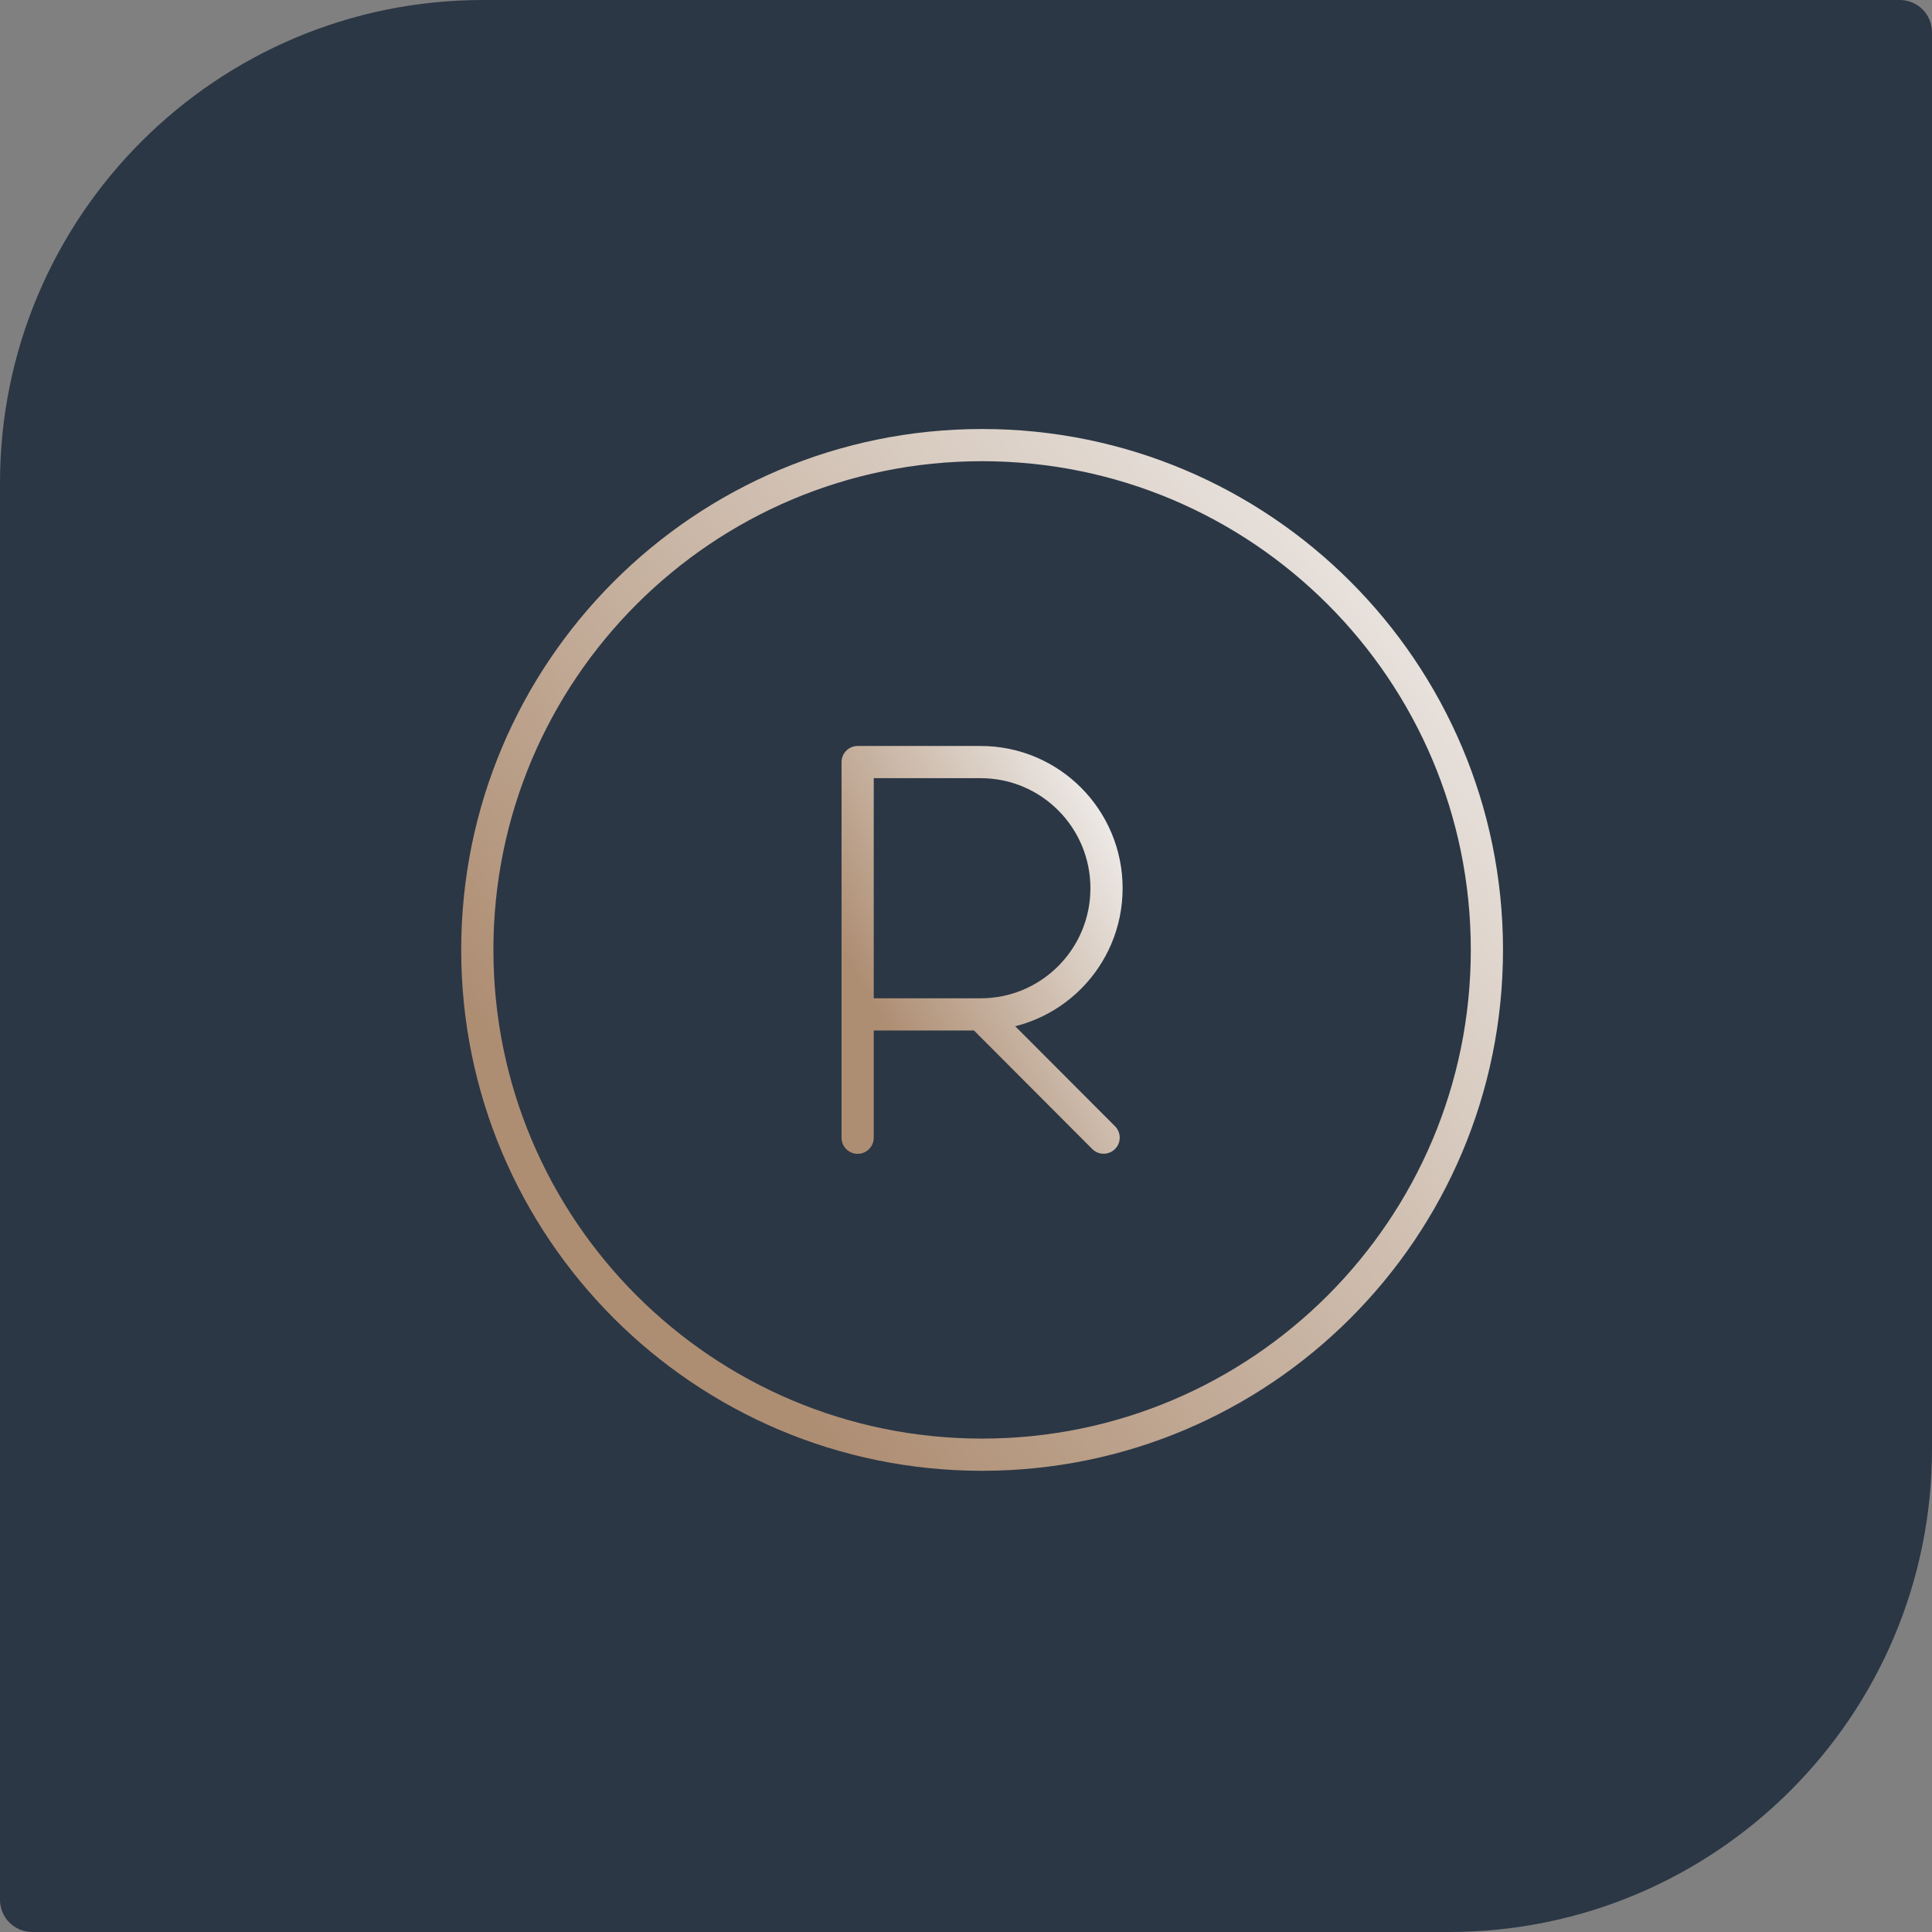 <svg width="60" height="60" viewBox="0 0 60 60" fill="none" xmlns="http://www.w3.org/2000/svg">
<rect x="0" y="0" width="60" height="60" fill="#808080" stroke="none"/>
<path d="M0 15C0 6.716 6.716 0 15 0H59C59.552 0 60 0.448 60 1V45C60 53.284 53.284 60 45 60H1C0.448 60 0 59.552 0 59V15Z" fill="#2B3745"/>
<path d="M30.5 45.177C39.158 45.177 46.177 38.158 46.177 29.5C46.177 20.842 39.158 13.823 30.5 13.823C21.842 13.823 14.823 20.842 14.823 29.5C14.823 38.158 21.842 45.177 30.5 45.177Z" stroke="url(#paint0_linear_104_414)" stroke-linecap="round" stroke-linejoin="round"/>
<path d="M26.635 35.333V23.667H30.455C32.614 23.667 34.364 25.421 34.364 27.585C34.364 29.749 32.614 31.503 30.455 31.503M30.455 31.503H26.635M30.455 31.503L34.274 35.33" stroke="url(#paint1_linear_104_414)" stroke-linecap="round" stroke-linejoin="round"/>
<defs>
<linearGradient id="paint0_linear_104_414" x1="46.801" y1="12.777" x2="18.606" y2="36.215" gradientUnits="userSpaceOnUse">
<stop stop-color="#F5F5F5"/>
<stop offset="1" stop-color="#AE8E73"/>
</linearGradient>
<linearGradient id="paint1_linear_104_414" x1="34.518" y1="23.278" x2="25.5" y2="28.244" gradientUnits="userSpaceOnUse">
<stop stop-color="#F5F5F5"/>
<stop offset="1" stop-color="#AE8E73"/>
</linearGradient>
</defs>
</svg>
